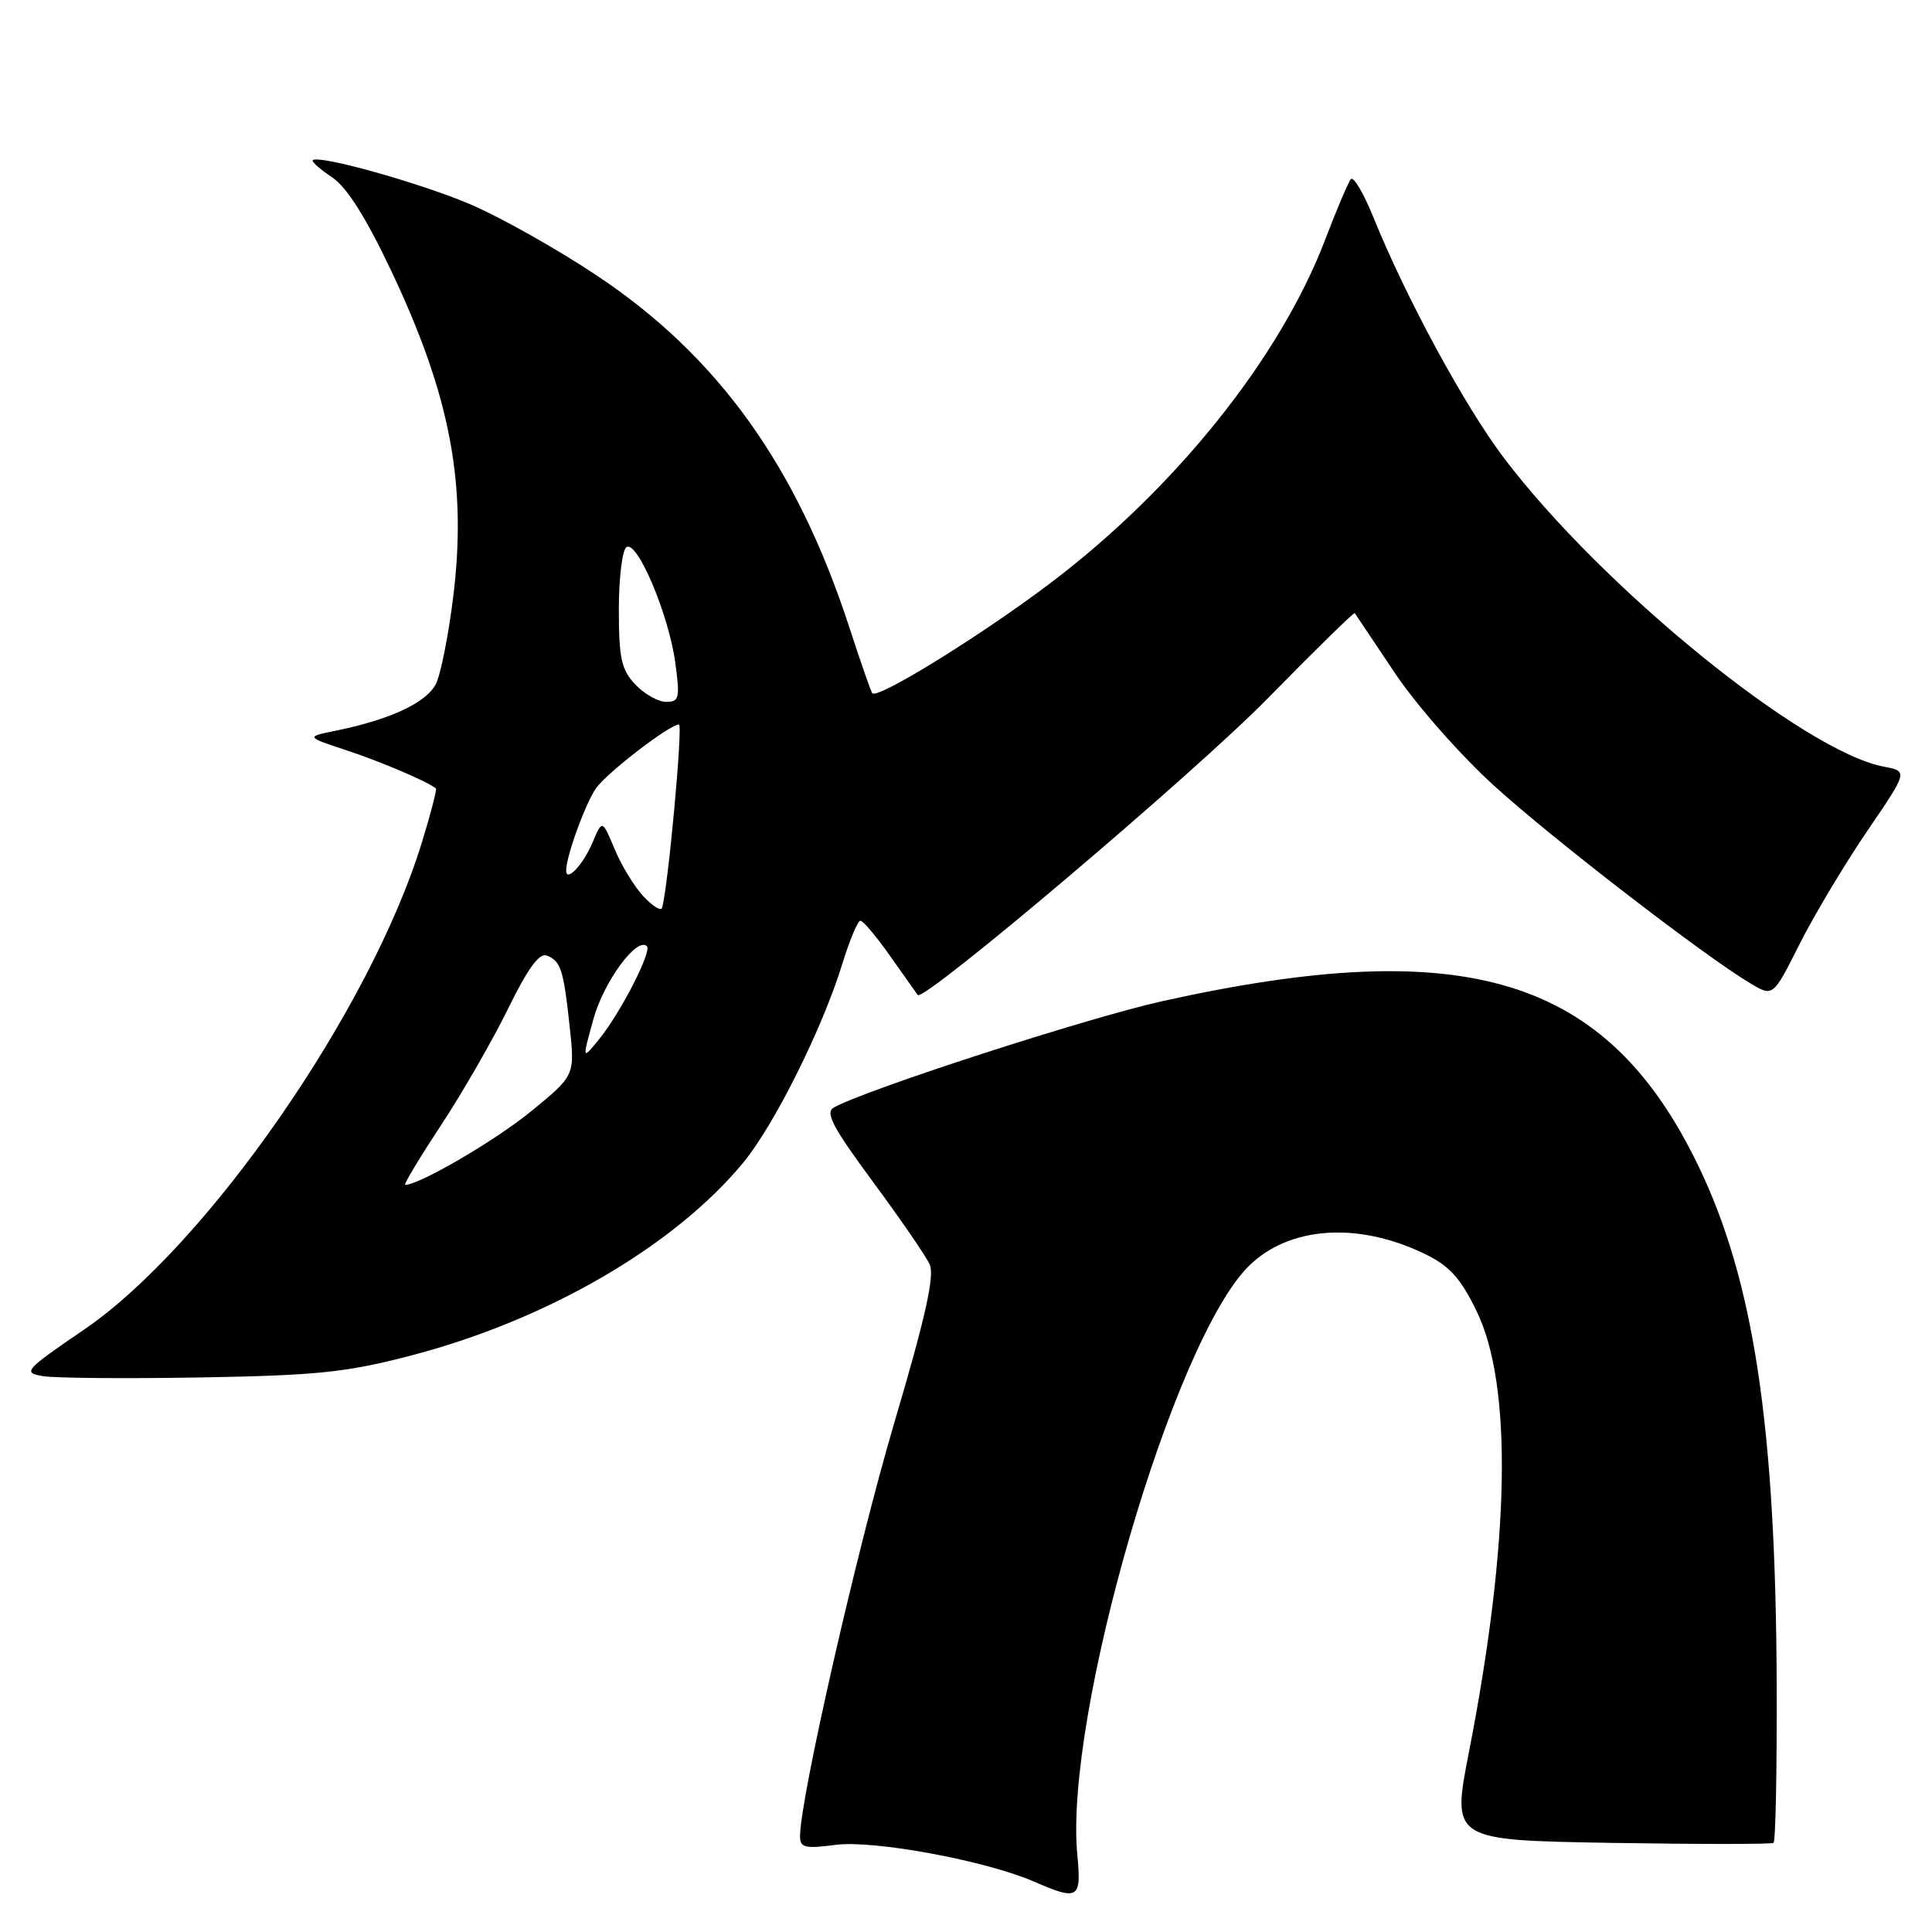 <?xml version="1.0" encoding="UTF-8" standalone="no"?>
<!DOCTYPE svg PUBLIC "-//W3C//DTD SVG 1.1//EN" "http://www.w3.org/Graphics/SVG/1.1/DTD/svg11.dtd" >
<svg xmlns="http://www.w3.org/2000/svg" xmlns:xlink="http://www.w3.org/1999/xlink" version="1.1" viewBox="0 0 256 256">
 <g >
 <path fill="currentColor"
d=" M 142.75 245.77 C 140.99 227.39 155.49 177.59 165.48 167.75 C 170.81 162.50 179.87 161.86 188.71 166.11 C 192.05 167.72 193.49 169.29 195.64 173.70 C 200.45 183.52 200.09 204.28 194.64 232.17 C 192.36 243.83 192.36 243.83 213.43 244.19 C 225.02 244.38 234.72 244.38 235.00 244.19 C 235.28 243.99 235.46 234.53 235.42 223.16 C 235.29 188.90 232.37 169.62 225.01 154.42 C 212.93 129.43 194.32 123.72 154.06 132.65 C 144.17 134.84 114.74 144.37 110.47 146.76 C 109.31 147.41 110.36 149.41 115.63 156.54 C 119.27 161.47 122.67 166.41 123.18 167.52 C 123.87 169.01 122.67 174.42 118.50 188.52 C 113.57 205.20 106.03 238.28 106.01 243.28 C 106.00 244.83 106.63 244.99 110.75 244.45 C 115.81 243.80 130.66 246.55 137.03 249.33 C 142.90 251.88 143.31 251.63 142.75 245.77 Z  M 54.48 179.61 C 72.51 174.90 89.25 165.18 98.44 154.11 C 102.57 149.13 108.96 136.32 111.60 127.75 C 112.57 124.59 113.66 122.00 114.01 122.00 C 114.37 122.00 116.17 124.14 118.00 126.75 C 119.84 129.36 121.46 131.65 121.60 131.84 C 122.35 132.87 158.21 102.50 167.91 92.61 C 174.18 86.22 179.40 81.10 179.51 81.24 C 179.61 81.38 182.00 84.94 184.81 89.15 C 187.67 93.43 193.49 100.03 198.01 104.15 C 205.85 111.26 226.00 126.80 232.00 130.34 C 234.94 132.08 234.94 132.08 238.44 125.12 C 240.37 121.29 244.39 114.56 247.38 110.17 C 252.82 102.19 252.82 102.19 249.64 101.59 C 239.03 99.60 212.29 77.87 199.27 60.67 C 194.07 53.80 186.29 39.45 181.96 28.74 C 180.67 25.57 179.34 23.32 178.99 23.74 C 178.65 24.16 177.10 27.79 175.57 31.81 C 169.57 47.50 155.65 64.86 138.99 77.41 C 129.79 84.34 116.28 92.68 115.58 91.86 C 115.41 91.66 114.02 87.67 112.50 83.00 C 105.53 61.68 95.10 47.17 79.07 36.50 C 73.80 32.99 66.25 28.74 62.29 27.06 C 55.64 24.23 42.20 20.47 41.44 21.23 C 41.26 21.41 42.41 22.43 44.01 23.50 C 45.98 24.83 48.49 28.81 51.88 35.97 C 59.71 52.53 61.91 64.24 60.03 79.27 C 59.43 84.09 58.44 89.14 57.82 90.49 C 56.67 93.03 51.84 95.32 44.50 96.82 C 40.50 97.63 40.50 97.63 46.00 99.45 C 50.57 100.96 56.69 103.58 57.76 104.47 C 57.91 104.60 57.08 107.80 55.91 111.60 C 49.11 133.79 27.43 165.05 11.14 176.18 C 3.26 181.56 2.98 181.88 5.66 182.34 C 7.22 182.61 16.60 182.69 26.50 182.52 C 42.04 182.25 45.86 181.86 54.48 179.61 Z  M 58.47 149.05 C 61.34 144.68 65.34 137.72 67.36 133.59 C 69.91 128.37 71.46 126.24 72.44 126.61 C 74.31 127.33 74.68 128.48 75.49 136.08 C 76.18 142.51 76.18 142.51 70.34 147.28 C 65.58 151.16 55.58 157.00 53.68 157.00 C 53.44 157.00 55.59 153.42 58.47 149.05 Z  M 78.64 135.00 C 80.01 130.06 84.41 124.08 85.72 125.38 C 86.40 126.06 82.24 134.17 79.44 137.63 C 77.12 140.50 77.12 140.50 78.64 135.00 Z  M 85.28 118.80 C 84.08 117.52 82.35 114.70 81.45 112.53 C 79.80 108.58 79.80 108.58 78.50 111.67 C 77.25 114.63 74.98 117.00 75.02 115.31 C 75.05 113.36 77.63 106.31 79.00 104.42 C 80.52 102.31 88.74 96.00 89.96 96.00 C 90.52 96.00 88.50 117.82 87.72 120.31 C 87.58 120.75 86.48 120.07 85.28 118.80 Z  M 84.17 90.69 C 82.33 88.73 82.00 87.20 82.00 80.74 C 82.00 76.55 82.46 72.83 83.02 72.49 C 84.45 71.60 88.60 81.42 89.47 87.75 C 90.12 92.51 90.01 93.00 88.27 93.00 C 87.21 93.00 85.37 91.96 84.17 90.69 Z "/>
</g>
</svg>